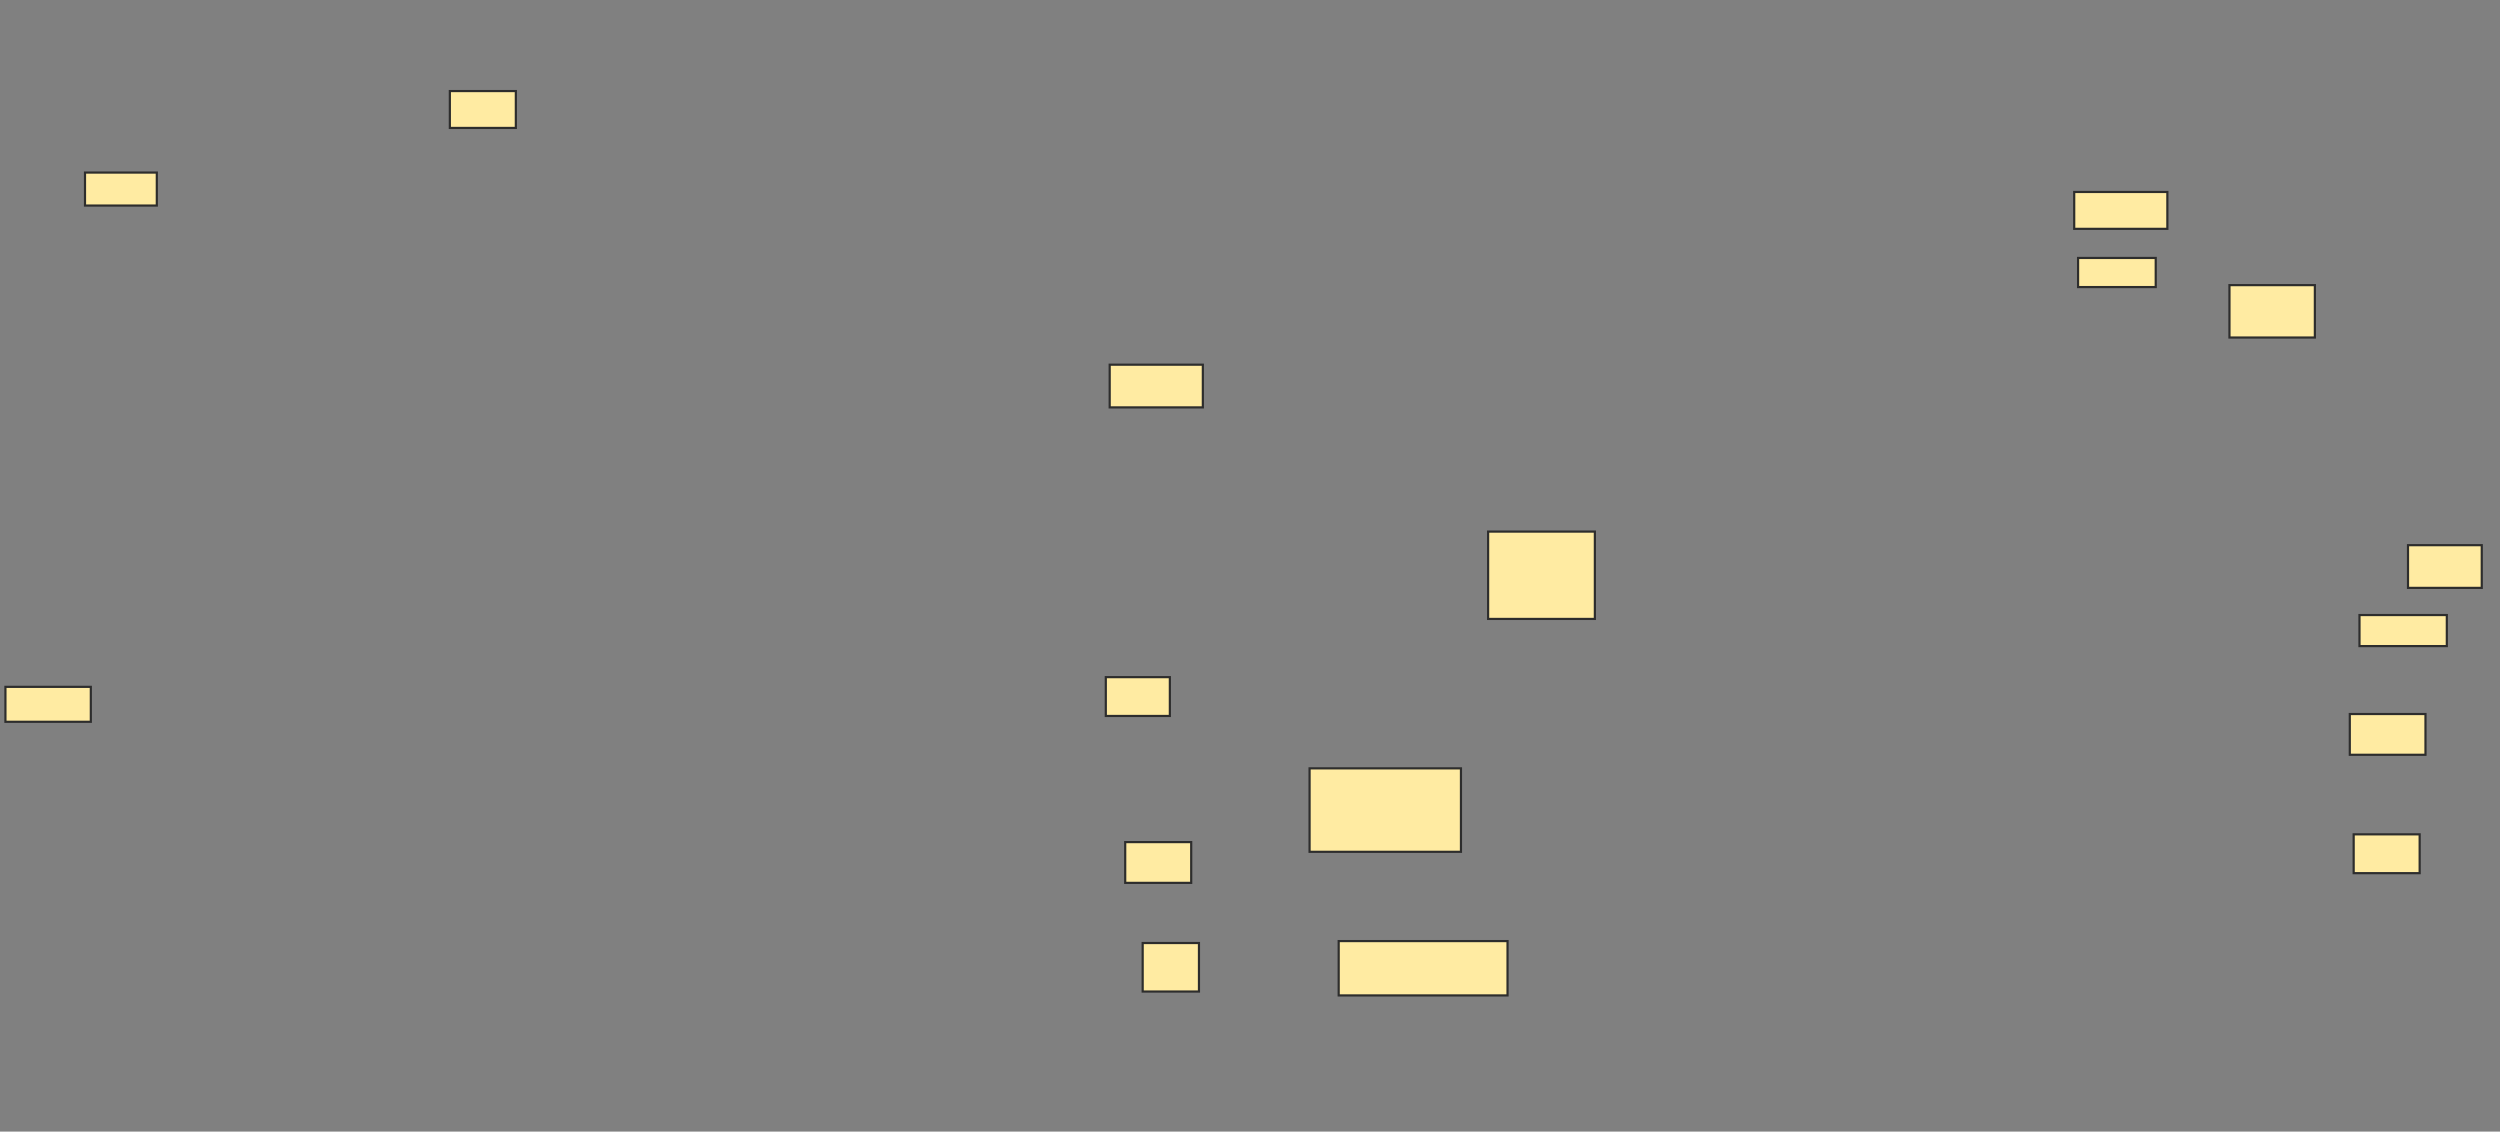 <svg xmlns="http://www.w3.org/2000/svg" width="1140" height="516">
 <rect width="100%" height="100%" fill="#808080" stroke="none"/>
 <!-- Created with Image Occlusion Enhanced -->
 <g>
  <title>Labels</title>
 </g>
 <g>
  <title>Masks</title>
  <rect id="39200d1b80e2462696c1c861a64182f4-ao-1" height="15.044" width="32.743" y="78.69" x="38.761" stroke="#2D2D2D" fill="#FFEBA2"/>
  <rect id="39200d1b80e2462696c1c861a64182f4-ao-2" height="16.814" width="30.088" y="41.522" x="205.133" stroke="#2D2D2D" fill="#FFEBA2"/>
  <rect id="39200d1b80e2462696c1c861a64182f4-ao-3" height="19.469" width="42.478" y="166.301" x="506.018" stroke="#2D2D2D" fill="#FFEBA2"/>
  <rect id="39200d1b80e2462696c1c861a64182f4-ao-4" height="17.699" width="29.204" y="308.779" x="504.248" stroke="#2D2D2D" fill="#FFEBA2"/>
  <rect id="39200d1b80e2462696c1c861a64182f4-ao-5" height="18.584" width="30.088" y="384" x="513.097" stroke="#2D2D2D" fill="#FFEBA2"/>
  <rect id="39200d1b80e2462696c1c861a64182f4-ao-6" height="22.124" width="25.664" y="430.018" x="521.062" stroke="#2D2D2D" fill="#FFEBA2"/>
  <rect id="39200d1b80e2462696c1c861a64182f4-ao-7" height="15.929" width="38.938" y="313.204" x="2.478" stroke="#2D2D2D" fill="#FFEBA2"/>
  <rect id="39200d1b80e2462696c1c861a64182f4-ao-8" height="16.814" width="42.478" y="87.54" x="945.841" stroke="#2D2D2D" fill="#FFEBA2"/>
  <rect id="39200d1b80e2462696c1c861a64182f4-ao-9" height="13.274" width="35.398" y="117.628" x="947.611" stroke="#2D2D2D" fill="#FFEBA2"/>
  <rect id="39200d1b80e2462696c1c861a64182f4-ao-10" height="23.894" width="38.938" y="130.018" x="1016.637" stroke="#2D2D2D" fill="#FFEBA2"/>
  <rect id="39200d1b80e2462696c1c861a64182f4-ao-11" height="19.469" width="33.628" y="248.602" x="1098.053" stroke="#2D2D2D" fill="#FFEBA2"/>
  <rect stroke="#2D2D2D" id="39200d1b80e2462696c1c861a64182f4-ao-12" height="14.159" width="39.823" y="280.46" x="1075.929" fill="#FFEBA2"/>
  <rect id="39200d1b80e2462696c1c861a64182f4-ao-13" height="39.823" width="48.673" y="242.407" x="678.584" stroke-linecap="null" stroke-linejoin="null" stroke-dasharray="null" stroke="#2D2D2D" fill="#FFEBA2"/>
  <rect id="39200d1b80e2462696c1c861a64182f4-ao-14" height="38.053" width="69.027" y="350.372" x="597.168" stroke-linecap="null" stroke-linejoin="null" stroke-dasharray="null" stroke="#2D2D2D" fill="#FFEBA2"/>
  <rect id="39200d1b80e2462696c1c861a64182f4-ao-15" height="24.779" width="76.991" y="429.133" x="610.443" stroke-linecap="null" stroke-linejoin="null" stroke-dasharray="null" stroke="#2D2D2D" fill="#FFEBA2"/>
  <rect id="39200d1b80e2462696c1c861a64182f4-ao-16" height="17.699" width="30.088" y="380.46" x="1073.274" stroke-linecap="null" stroke-linejoin="null" stroke-dasharray="null" stroke="#2D2D2D" fill="#FFEBA2"/>
  <rect id="39200d1b80e2462696c1c861a64182f4-ao-17" height="18.584" width="34.513" y="325.593" x="1071.505" stroke-linecap="null" stroke-linejoin="null" stroke-dasharray="null" stroke="#2D2D2D" fill="#FFEBA2"/>
  
 </g>
</svg>
